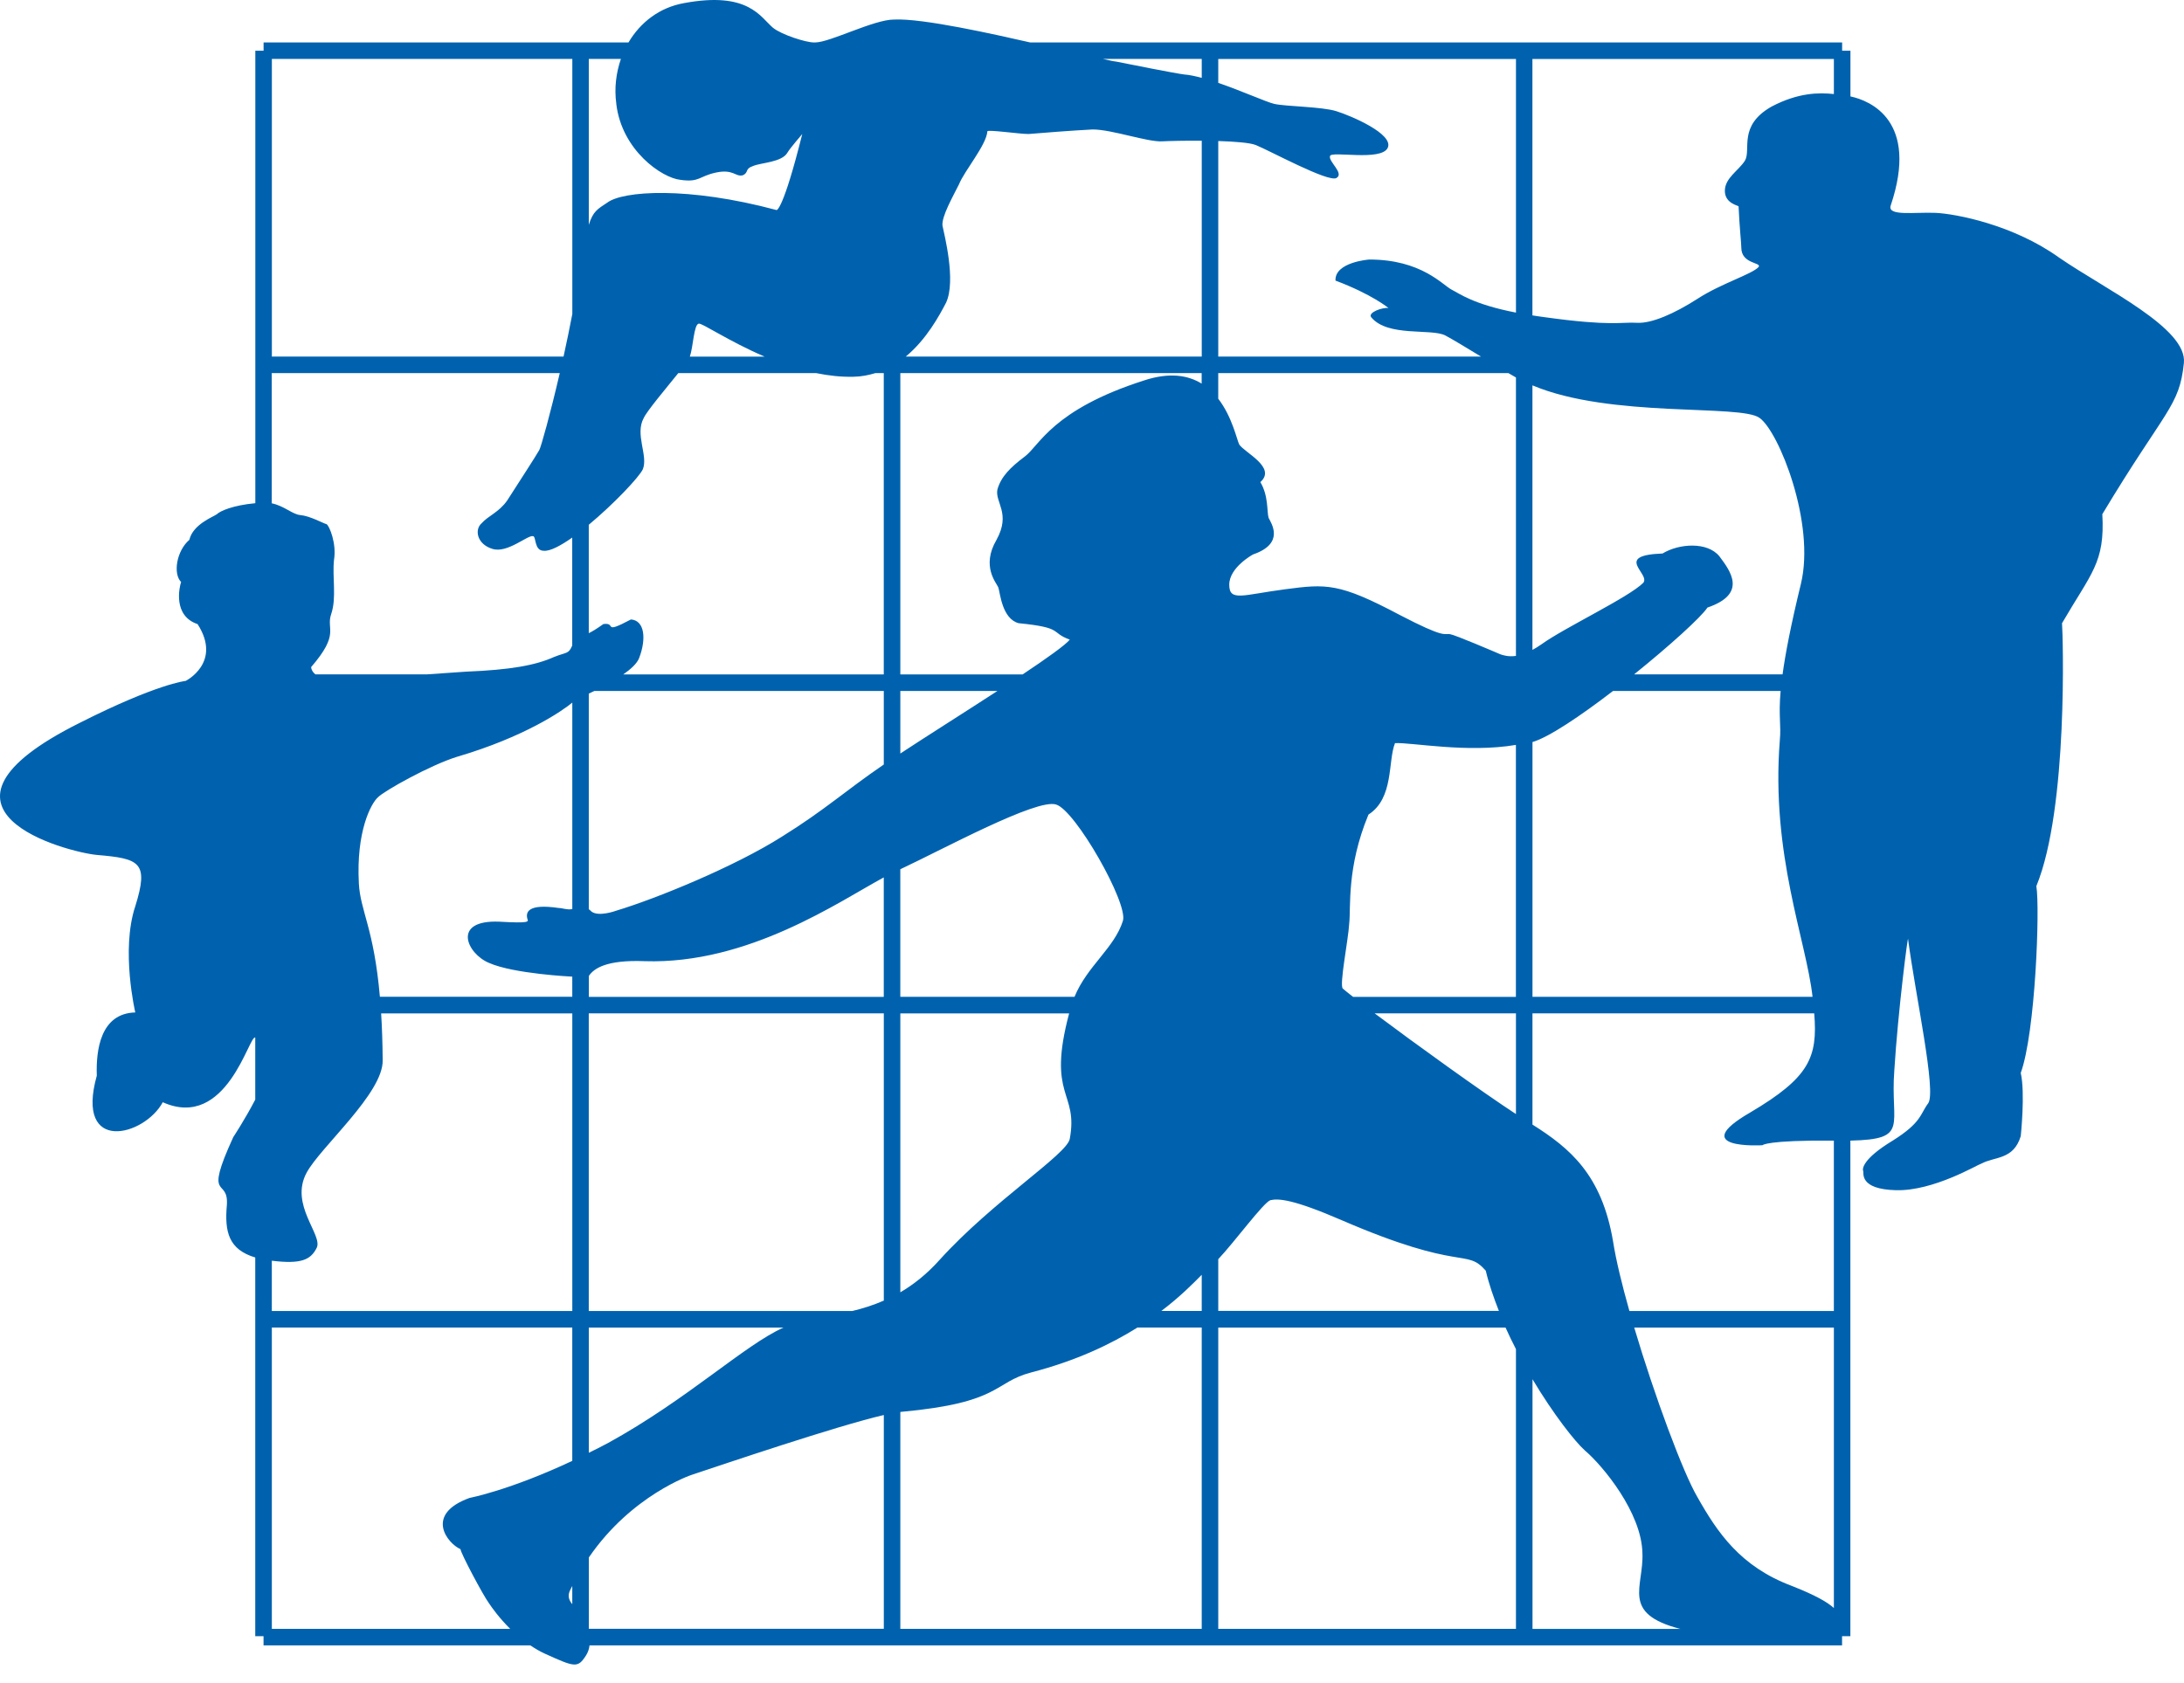<svg width="96" height="74" viewBox="0 0 96 74" xmlns="http://www.w3.org/2000/svg"><title>ameli</title><path d="M92.41 22.607c2.78-4.63 3.384-4.712 3.585-6.645.16-1.53-3.424-3.22-5.477-4.63-2.014-1.45-4.55-1.933-5.437-1.973-.925-.04-2.134.16-1.973-.323 1.256-3.732-.907-4.614-1.77-4.797V2.23h-.365v-.364h-35.69c-1.54-.35-4.73-1.072-5.99-1.006-.883 0-2.803 1-3.454 1.006h-.068c-.35 0-1.41-.337-1.793-.644C33.413.74 32.89-.388 30.07.136c-1.085.192-1.925.852-2.444 1.73h-16.04v.364h-.363v19.894c-.986.092-1.55.343-1.69.484-.163.12-1.05.442-1.21 1.127-.564.484-.725 1.49-.363 1.853-.08.24-.362 1.49.725 1.852 1.088 1.692-.523 2.497-.523 2.497s-1.25.12-4.672 1.852c-7.652 3.825-.524 5.678.765 5.8 1.893.16 2.296.32 1.692 2.255-.645 1.933 0 4.67 0 4.67-1.53.04-1.732 1.653-1.692 2.78-.967 3.464 2.094 2.658 2.9 1.168 2.815 1.257 3.796-2.985 4.065-2.843v2.728c-.468.897-.965 1.646-.965 1.646-1.33 2.9-.202 1.732-.282 2.98-.11 1.2.086 1.968 1.247 2.315v16.65h.364v.404H23.31c.2.134.41.26.636.363 1.33.604 1.45.644 1.813.08.09-.142.137-.292.155-.443H80.97v-.403h.365V50.15c2.627-.058 1.742-.657 1.932-3.095.16-2.577.605-6.04.605-5.76.323 2.457 1.25 6.686.886 7.21-.362.48-.282.845-1.57 1.65-1.33.806-1.33 1.247-1.29 1.33.04.08-.2.805 1.45.845 1.652.04 3.585-1.13 3.746-1.17.604-.32 1.41-.16 1.73-1.206 0 0 .203-1.894 0-2.78.646-1.77.848-7.247.686-8.214 1.41-3.424 1.168-11.114 1.128-11.558 1.288-2.217 1.892-2.66 1.772-4.793zM25.155 70.532c-.144-.174-.227-.372-.08-.647.026-.054.053-.102.08-.154v.802zm.727-2.053c1.882-2.75 4.51-3.63 4.51-3.63 1.47-.488 6.314-2.133 8.457-2.635v9.4H25.883V68.48h-.002zm53.28-42.814c-.452 1.856-.686 3.098-.808 3.986h-6.526c1.562-1.257 2.952-2.52 3.225-2.938 1.772-.605 1.007-1.61.524-2.255-.524-.646-1.773-.565-2.498-.122-2.175.08-.524.885-.846 1.288-.644.644-3.463 1.973-4.47 2.7-.145.102-.277.183-.403.25V16.943c3.448 1.456 9.173.814 9.988 1.435.846.605 2.457 4.632 1.813 7.29zm-.928 6.887c-.4 5.023 1.17 8.818 1.438 11.275h-12.31V32.626c.73-.216 2.13-1.163 3.54-2.246h7.367c-.1 1.137.032 1.5-.036 2.173zm-62.46 6.282c-.122-2.255.523-3.503.846-3.786.28-.282 2.296-1.41 3.463-1.772 2.97-.873 4.63-2.016 5.073-2.384v9.076c-.197.05-.452-.047-.603-.047-1.37-.202-1.45.2-1.37.482.04.12.122.2-1.248.12-2.094-.08-1.41 1.41-.443 1.812 1.086.484 3.657.605 3.663.605v.885h-8.457c-.26-3.006-.862-3.772-.925-4.992zm12.483-18.202c.243-.604-.362-1.53.04-2.255.145-.315.976-1.298 1.518-1.972h6.06c.54.11 1.092.174 1.644.16.346-.006.66-.07.958-.16h.37v13.247h-11.45c.333-.233.606-.48.698-.723.323-.846.24-1.65-.362-1.693-1.29.685-.605.122-1.21.202-.32.227-.515.342-.643.4v-4.765c1.098-.913 2.214-2.092 2.377-2.442zM41.427 9.92c-.04-.403.443-1.248.724-1.812.243-.605 1.21-1.732 1.25-2.336.04-.08 1.41.12 1.812.12.442-.04 2.014-.16 2.818-.2.845 0 2.416.562 3.06.522.312-.017 1-.032 1.733-.027v9.49h-13.01c.918-.76 1.482-1.814 1.774-2.374.443-.967-.08-2.98-.16-3.383zm25.208 6.675v12.243c-.33.047-.555-.026-.684-.07-.28-.12-1.972-.846-2.213-.886-.282-.04-.202.202-2.215-.846-2.658-1.41-3.22-1.368-5.034-1.127-1.852.24-2.456.562-2.456-.202 0-.765 1.047-1.33 1.047-1.33 1.408-.483.803-1.368.682-1.61-.08-.28 0-.966-.362-1.57.725-.645-.685-1.29-.926-1.65-.102-.187-.302-1.207-.925-2.016v-1.126h12.754c.125.07.232.133.33.19zm-40.753 13.9c.08-.04.154-.073.243-.115h12.723v3.234c-1.693 1.156-2.576 1.988-4.47 3.166-2.095 1.33-5.557 2.74-7.29 3.26 0 0-.764.284-1.087.04-.04-.046-.078-.07-.12-.105v-9.48h.002zm13.693-.115h4.267c-1.512.983-3.206 2.05-4.267 2.75v-2.75zm13.248-13.512c-.597-.368-1.41-.512-2.538-.14-4.027 1.288-4.59 2.86-5.234 3.34-.644.484-1.047.888-1.208 1.45-.12.565.604 1.05-.04 2.216-.684 1.167 0 1.894.08 2.095.08.24.16 1.367.886 1.57 2.014.2 1.37.402 2.255.724-.2.244-1.018.825-2.075 1.53h-5.374V16.405H52.82v.462h.003zM25.883 42.91c.218-.327.766-.716 2.454-.65 4.554.146 8.53-2.613 10.51-3.683v5.253H25.883v-.92zm13.692-4.692c1.88-.88 5.99-3.118 6.844-2.846.846.24 3.182 4.35 2.94 5.114-.374 1.196-1.57 1.982-2.128 3.342h-7.657v-5.61zm7.42 6.338c-.988 3.706.417 3.416.028 5.516-.12.684-3.383 2.738-5.718 5.317-.566.633-1.15 1.09-1.73 1.43V44.557h7.42zm5.828 11.493v1.59h-1.775c.84-.638 1.406-1.217 1.775-1.59zm.727-.687c.72-.762 1.986-2.49 2.293-2.594.363-.08 1.008-.04 3.14.884 5.317 2.297 5.438 1.208 6.325 2.215.14.593.348 1.185.577 1.77H53.55v-2.277zm13.085-6.38c-1.517-.992-4.436-3.097-6.21-4.427h6.21v4.426zm-7.163-5.155c-.205-.16-.36-.286-.448-.362-.16-.16.242-2.135.282-2.86.08-.723-.122-2.455.846-4.79 1.127-.726.846-2.337 1.167-3.142.714-.037 3.185.442 5.314.078V43.83h-7.162v-.002zm1.566-30.283c-.28-.04-.926.2-.765.404.725.884 2.657.48 3.262.804.308.163.93.54 1.563.925H53.55V6.2c.726.024 1.39.074 1.65.177.603.242 3.182 1.65 3.543 1.45.363-.202-.362-.724-.28-.966.04-.24 2.254.243 2.536-.362.28-.604-1.612-1.41-2.256-1.61-.645-.203-2.214-.203-2.738-.323-.342-.08-1.42-.568-2.455-.922v-1.05h13.086v11.15c-1.878-.364-2.482-.836-2.818-1.003-.403-.202-1.33-1.33-3.625-1.33-.04 0-1.53.12-1.49.926 1.61.605 2.335 1.21 2.335 1.21zM52.823 3.423c-.28-.074-.545-.133-.765-.148-.363-.04-2.578-.483-2.98-.564-.108-.01-.326-.056-.597-.12h4.343v.833zm-22.5 12.256c.15-.43.173-1.414.392-1.45.162-.023 1.325.778 2.893 1.45h-3.285zm-5.168-1.863c-.12.624-.25 1.254-.384 1.862H11.95V2.59h13.207v11.225zm-.55 2.588c-.42 1.812-.828 3.263-.9 3.382-.08.16-1.046 1.65-1.408 2.215-.363.523-.847.683-1.128 1.007-.323.28-.202.925.482 1.126.645.202 1.53-.604 1.772-.563.16 0 .04.645.482.645.278.023.735-.22 1.248-.58v4.746c-.166.387-.228.275-.805.506-.807.362-1.895.563-3.867.643-.568.036-1.16.078-1.735.12h-4.88c-.1-.08-.176-.18-.19-.32 1.288-1.49.643-1.652.884-2.337.243-.725.04-1.61.122-2.376.12-.725-.202-1.49-.323-1.57-.16-.04-.724-.363-1.166-.403-.345-.034-.702-.404-1.248-.516v-5.724h12.66zm-10.684 38.46c.282-.565-1.208-1.895-.443-3.304.605-1.127 3.384-3.503 3.343-4.953-.006-.776-.03-1.45-.068-2.05h8.403V57.64H11.948v-2.21c1.302.16 1.712-.044 1.973-.566zm11.962-10.31h12.966v12.63c-.47.205-.93.348-1.38.456H25.88V44.557h.002zM34.44 58.37c-1.696.752-4.225 3.158-7.713 5.075-.294.16-.567.292-.845.43v-5.505h8.557zm5.135 3.71c.01 0 .028-.004.04-.005 4.428-.404 4.026-1.29 5.717-1.734 1.977-.513 3.502-1.242 4.666-1.973h2.825v13.248H39.575V62.08zm13.975-3.71h12.628c.144.325.3.637.457.947v12.3H53.55V58.368zm13.812 2.27c.927 1.553 1.87 2.744 2.295 3.126.806.684 2.497 2.74 2.537 4.51.07 1.498-.967 2.664 1.665 3.342h-6.496V60.64h-.002zM80.61 70.7c-.284-.26-.822-.568-1.852-.973-2.255-.846-3.263-2.338-4.148-3.907-.627-1.064-1.88-4.434-2.776-7.45h8.776v12.33zM71.622 57.64c-.328-1.162-.59-2.238-.718-3.058-.495-2.932-1.894-4.098-3.543-5.137v-4.89h12.385c.16 1.94-.217 2.82-2.8 4.35-2.86 1.65.523 1.448.523 1.448s.16-.228 3.14-.203v7.49h-8.987zm6.25-52.955c-1.49.846-.886 1.893-1.17 2.376-.28.443-.884.764-.884 1.33 0 .563.603.643.603.683.04.926.12 1.61.12 1.812 0 .725.887.644.766.846-.282.324-1.652.726-2.7 1.41-1.007.646-2.013 1.09-2.658 1.05-.684-.04-1.127.16-4.027-.243-.206-.025-.378-.054-.563-.082V2.592H80.61v1.543c-.653-.07-1.564-.067-2.737.55zm-50.783-.12c.242 2.053 2.013 3.26 2.82 3.342.845.12.805-.16 1.57-.322.766-.16.846.202 1.168.122.28-.122.08-.282.443-.403.363-.16 1.29-.16 1.53-.605.122-.202.644-.806.644-.806-.845 3.384-1.127 3.343-1.127 3.343-3.906-1.048-6.766-.847-7.45-.323-.413.275-.617.37-.806.97V2.59h1.412c-.212.616-.297 1.29-.202 1.973zm-15.14 67.05V58.367h13.206v5.863c-2.76 1.298-4.51 1.628-4.51 1.628-2.013.726-.965 2.013-.403 2.254 0 .162 1.007 2.054 1.25 2.376.13.197.456.654.933 1.127H11.95z" fill="#0062AE" fill-rule="evenodd"/></svg>

